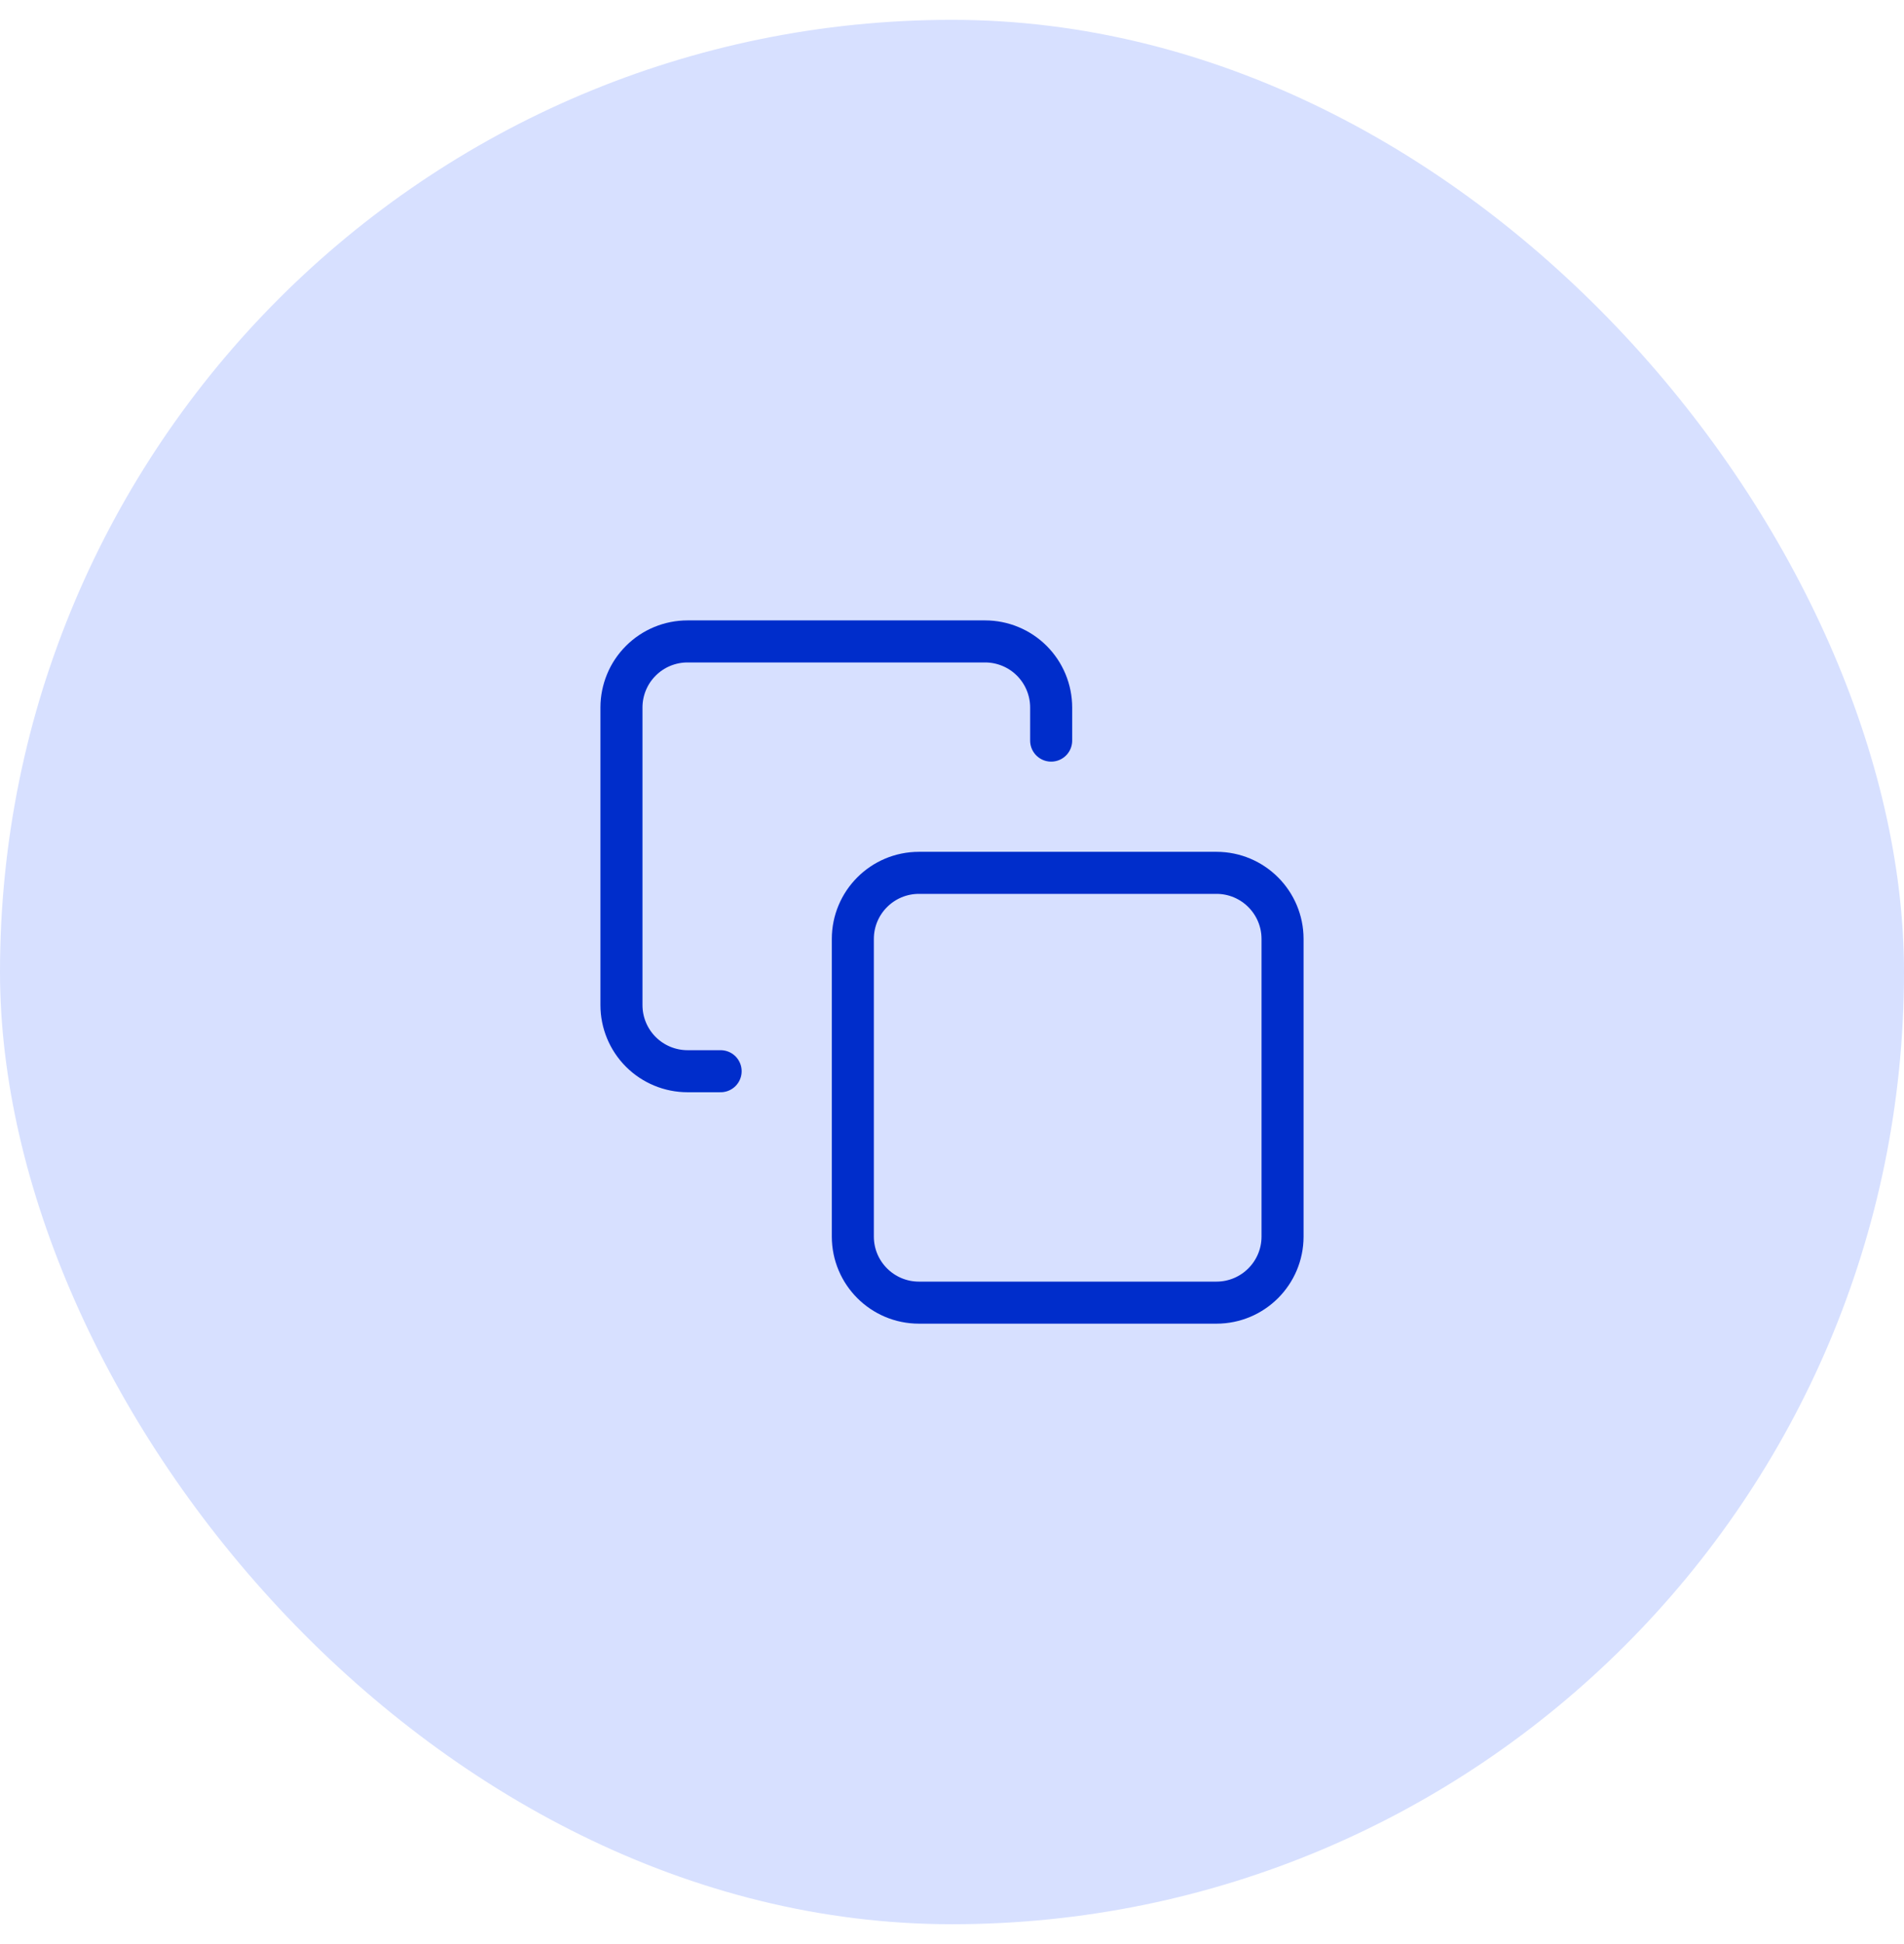 <svg width="48" height="49" viewBox="0 0 48 49" fill="none" xmlns="http://www.w3.org/2000/svg">
<rect y="0.5" width="48" height="48" rx="24" fill="#D7E0FF"/>
<path d="M30.667 22H23.167C22.246 22 21.5 22.746 21.5 23.667V31.167C21.5 32.087 22.246 32.833 23.167 32.833H30.667C31.587 32.833 32.333 32.087 32.333 31.167V23.667C32.333 22.746 31.587 22 30.667 22Z" stroke="#002DCB" stroke-width="1.06" stroke-linecap="round" stroke-linejoin="round"/>
<path d="M18.167 27H17.333C16.891 27 16.467 26.824 16.155 26.512C15.842 26.199 15.667 25.775 15.667 25.333V17.833C15.667 17.391 15.842 16.967 16.155 16.655C16.467 16.342 16.891 16.167 17.333 16.167H24.833C25.275 16.167 25.699 16.342 26.012 16.655C26.324 16.967 26.5 17.391 26.5 17.833V18.667" stroke="#002DCB" stroke-width="1.06" stroke-linecap="round" stroke-linejoin="round"/>
</svg>
